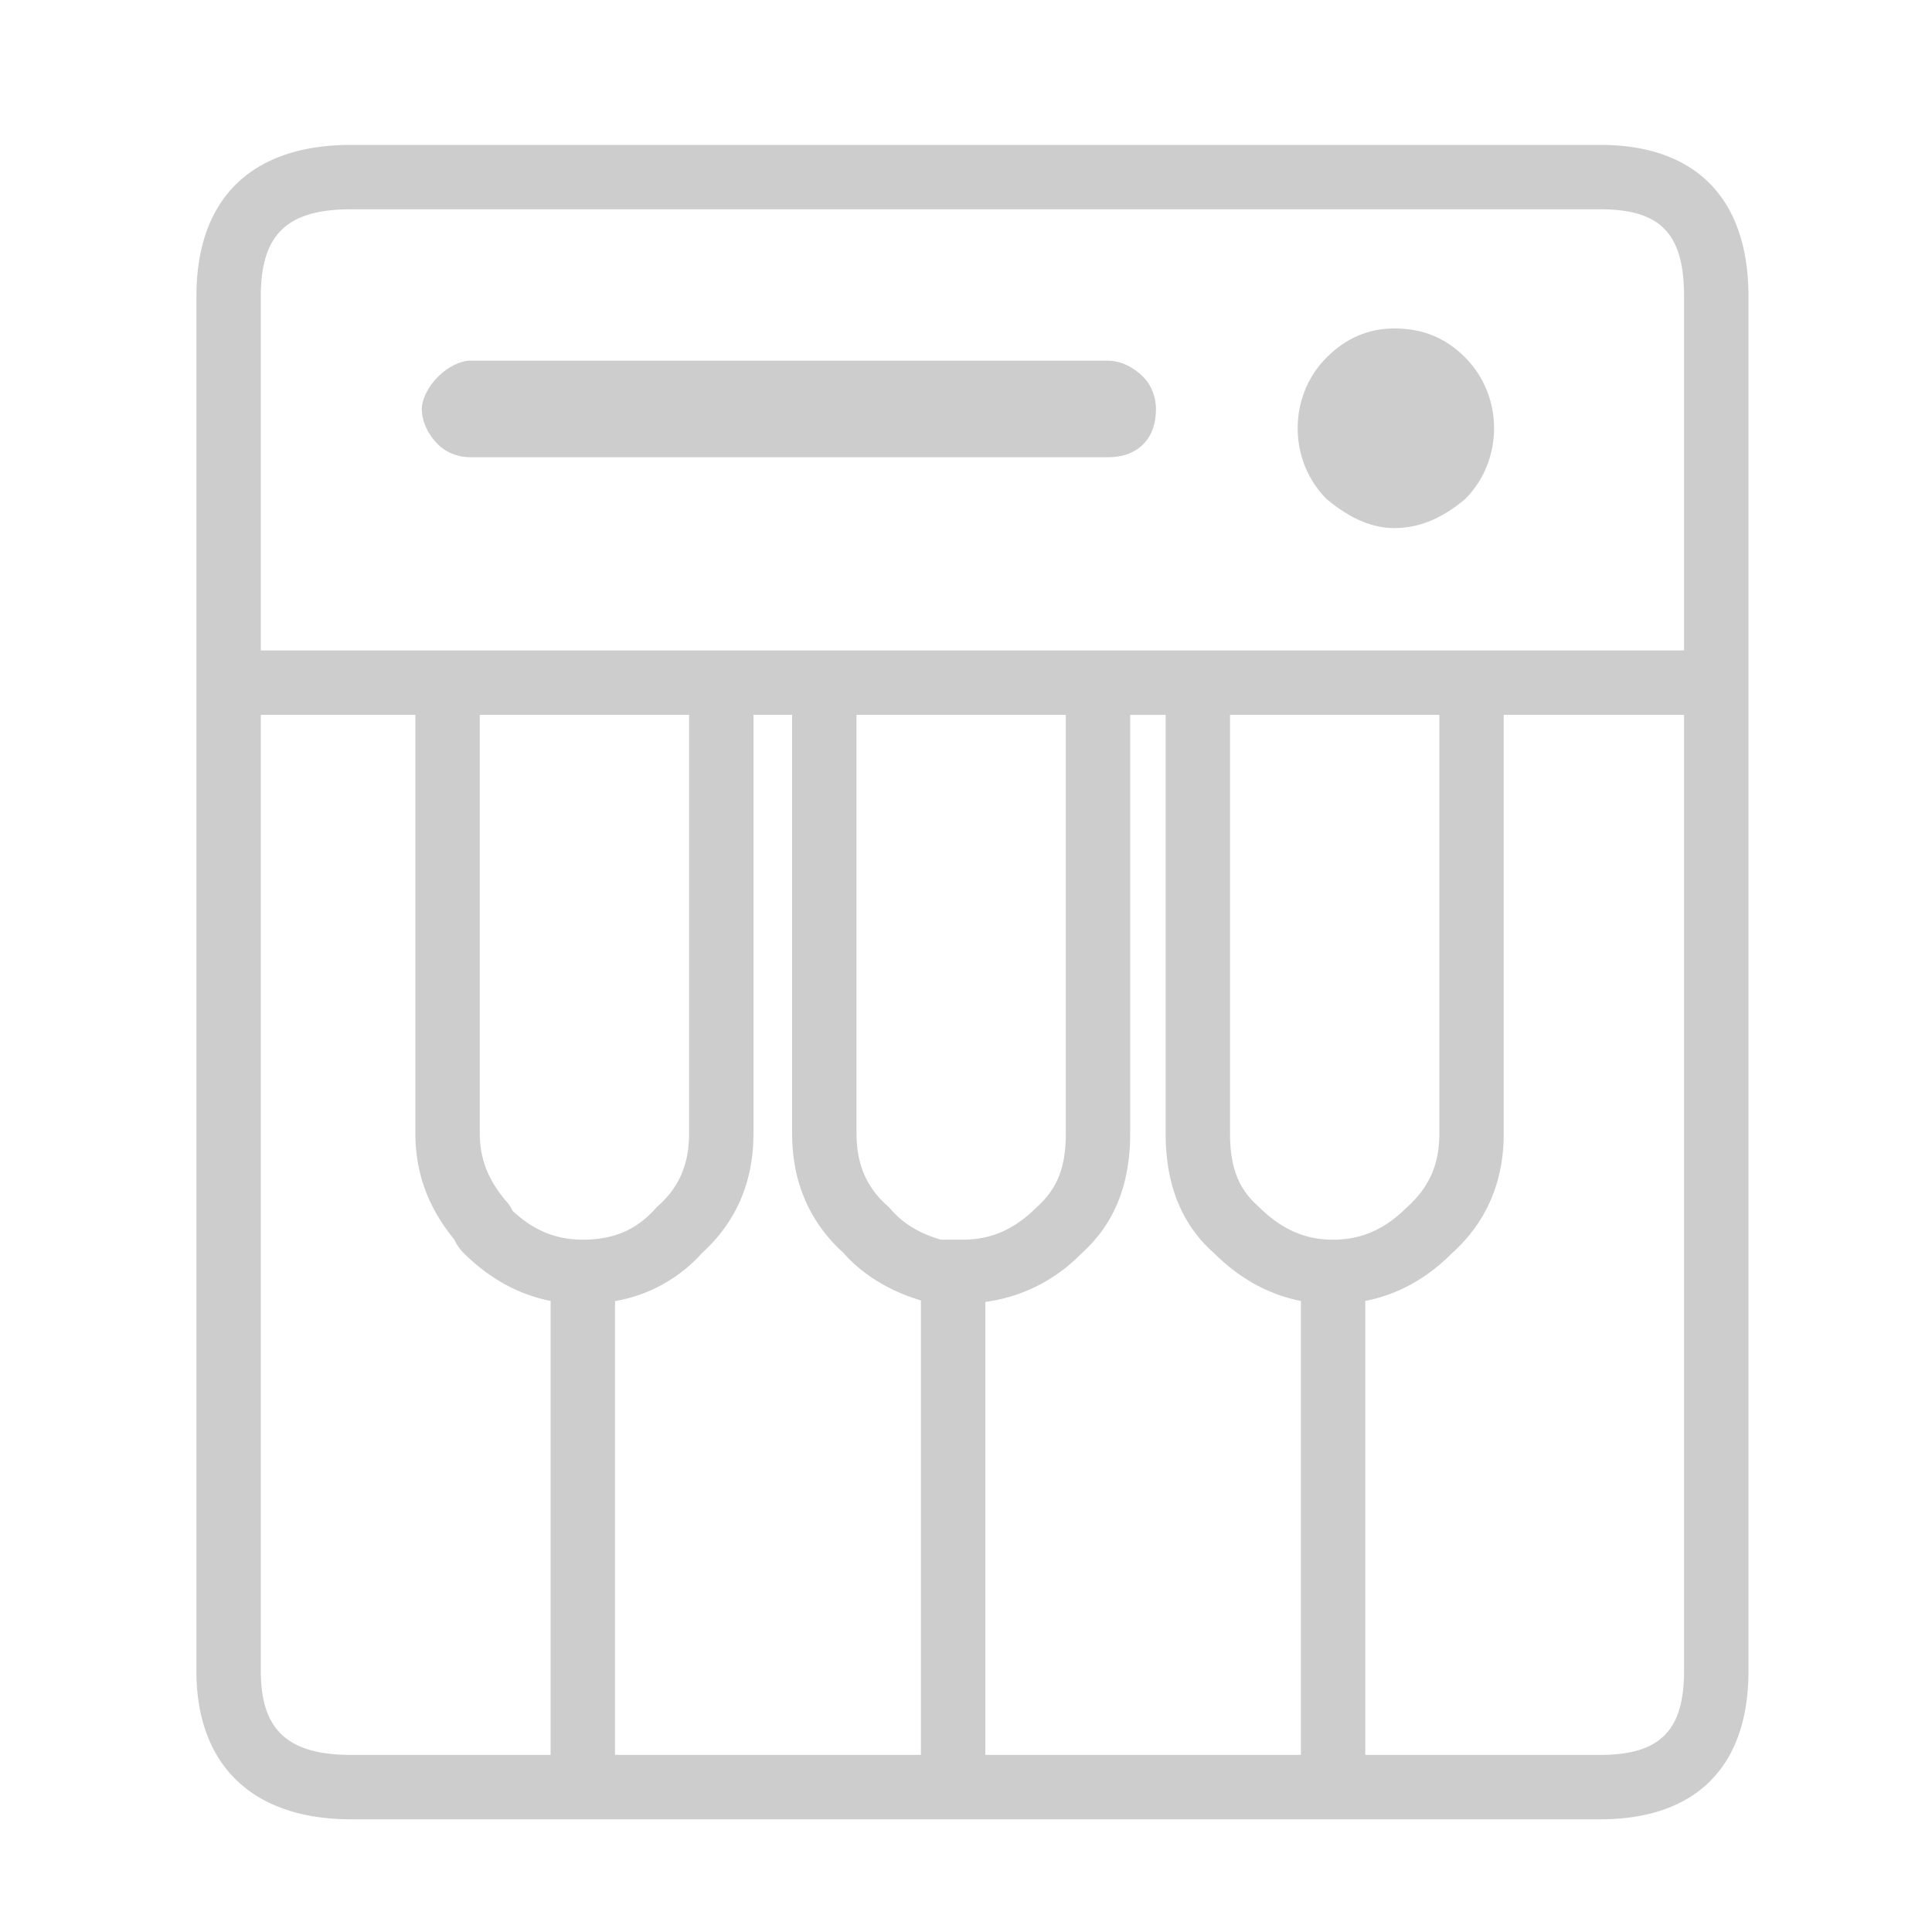 <?xml version="1.0" standalone="no"?><!DOCTYPE svg PUBLIC "-//W3C//DTD SVG 1.1//EN" "http://www.w3.org/Graphics/SVG/1.1/DTD/svg11.dtd"><svg t="1672382858038" class="icon" viewBox="0 0 1024 1024" version="1.1" xmlns="http://www.w3.org/2000/svg" p-id="4964" xmlns:xlink="http://www.w3.org/1999/xlink" width="32" height="32"><path d="M848.213 76.8H186.027c-52.821 0-81.92 28.484-81.92 80.213v728.747c0 49.886 29.867 78.507 81.92 78.507H848.213c50.62 0 78.507-27.887 78.507-78.507V157.013c0-51.729-27.887-80.213-78.507-80.213z m-662.187 34.133h662.187c31.932 0 44.373 12.919 44.373 46.08v187.733H138.24v-187.733c0-32.734 13.841-46.08 47.787-46.08z m520.533 546.133c-14.967 0-27.392-5.461-39.868-17.886-10.325-9.182-14.746-20.668-14.746-38.434v-221.867h110.933v221.867c0 16.247-5.239 28.467-17.186 39.134-11.725 11.725-24.166 17.186-39.134 17.186z m-196.267 0h-11.452c-11.247-3.14-20.258-8.585-26.795-16.213a14.848 14.848 0 0 0-1.621-1.655c-11.23-9.984-16.452-22.204-16.452-38.451v-221.867h110.933v221.867c0 17.766-4.42 29.252-15.462 39.134-11.742 11.725-24.183 17.186-39.151 17.186z m-201.387 0c-14.251 0-26.214-4.949-37.274-15.36a17.442 17.442 0 0 0-2.799-4.42c-9.916-11.332-14.541-22.938-14.541-36.54v-221.867h110.933v221.867c0 16.247-5.222 28.467-16.452 38.451a15.65 15.65 0 0 0-1.417 1.399c-9.984 11.23-22.204 16.469-38.451 16.469z m-170.667 228.693V378.88h81.92v221.867c0 20.89 6.758 39.305 20.617 56.218 1.536 3.413 3.652 5.854 4.864 7.049 13.636 13.619 29.133 22.135 46.199 25.515V930.133h-105.813c-33.485 0-47.787-13.261-47.787-44.373z m187.733 44.373V689.613a80.128 80.128 0 0 0 46.217-25.583c18.022-16.367 27.17-37.649 27.17-63.283v-221.867h20.48v221.867c0 25.583 9.097 46.831 27.051 63.181 10.445 11.827 24.678 20.395 41.216 25.327V930.133h-162.133z m196.267 0V690.039a86.665 86.665 0 0 0 50.586-25.327c17.63-15.667 26.197-36.591 26.197-63.949v-221.867H617.813v221.867c0 27.375 8.585 48.282 25.481 63.266 13.636 13.619 29.116 22.153 46.199 25.515V930.133h-167.253z m325.973 0h-124.587V689.527c17.033-3.328 32.375-11.742 45.466-24.832 18.534-16.469 27.921-37.973 27.921-63.949v-221.867h95.573v506.88c0 31.522-12.851 44.373-44.373 44.373z" fill="#cdcdcd" p-id="4965"></path><path d="M738.987 174.08c-13.653 0-25.6 5.12-35.84 15.36-10.257 10.24-15.36 23.893-15.36 37.547 0 13.653 5.12 27.307 15.36 37.547 10.24 8.533 22.187 15.36 35.84 15.36 15.36 0 27.324-6.827 37.547-15.36 10.24-10.24 15.36-23.893 15.36-37.547 0-13.653-5.137-27.307-15.36-37.547s-22.187-15.36-37.547-15.36zM605.867 235.52c5.12-5.12 6.827-11.947 6.827-18.773 0-5.12-1.724-11.947-6.827-17.067-5.12-5.12-11.947-8.533-18.773-8.533H249.173c-5.12 0-11.947 3.413-17.067 8.533-5.12 5.12-8.533 11.947-8.533 17.067 0 6.827 3.413 13.653 8.533 18.773 5.12 5.12 11.947 6.827 17.067 6.827h337.92c6.827 0 13.653-1.707 18.773-6.827z" fill="#cdcdcd" p-id="4966"></path></svg>